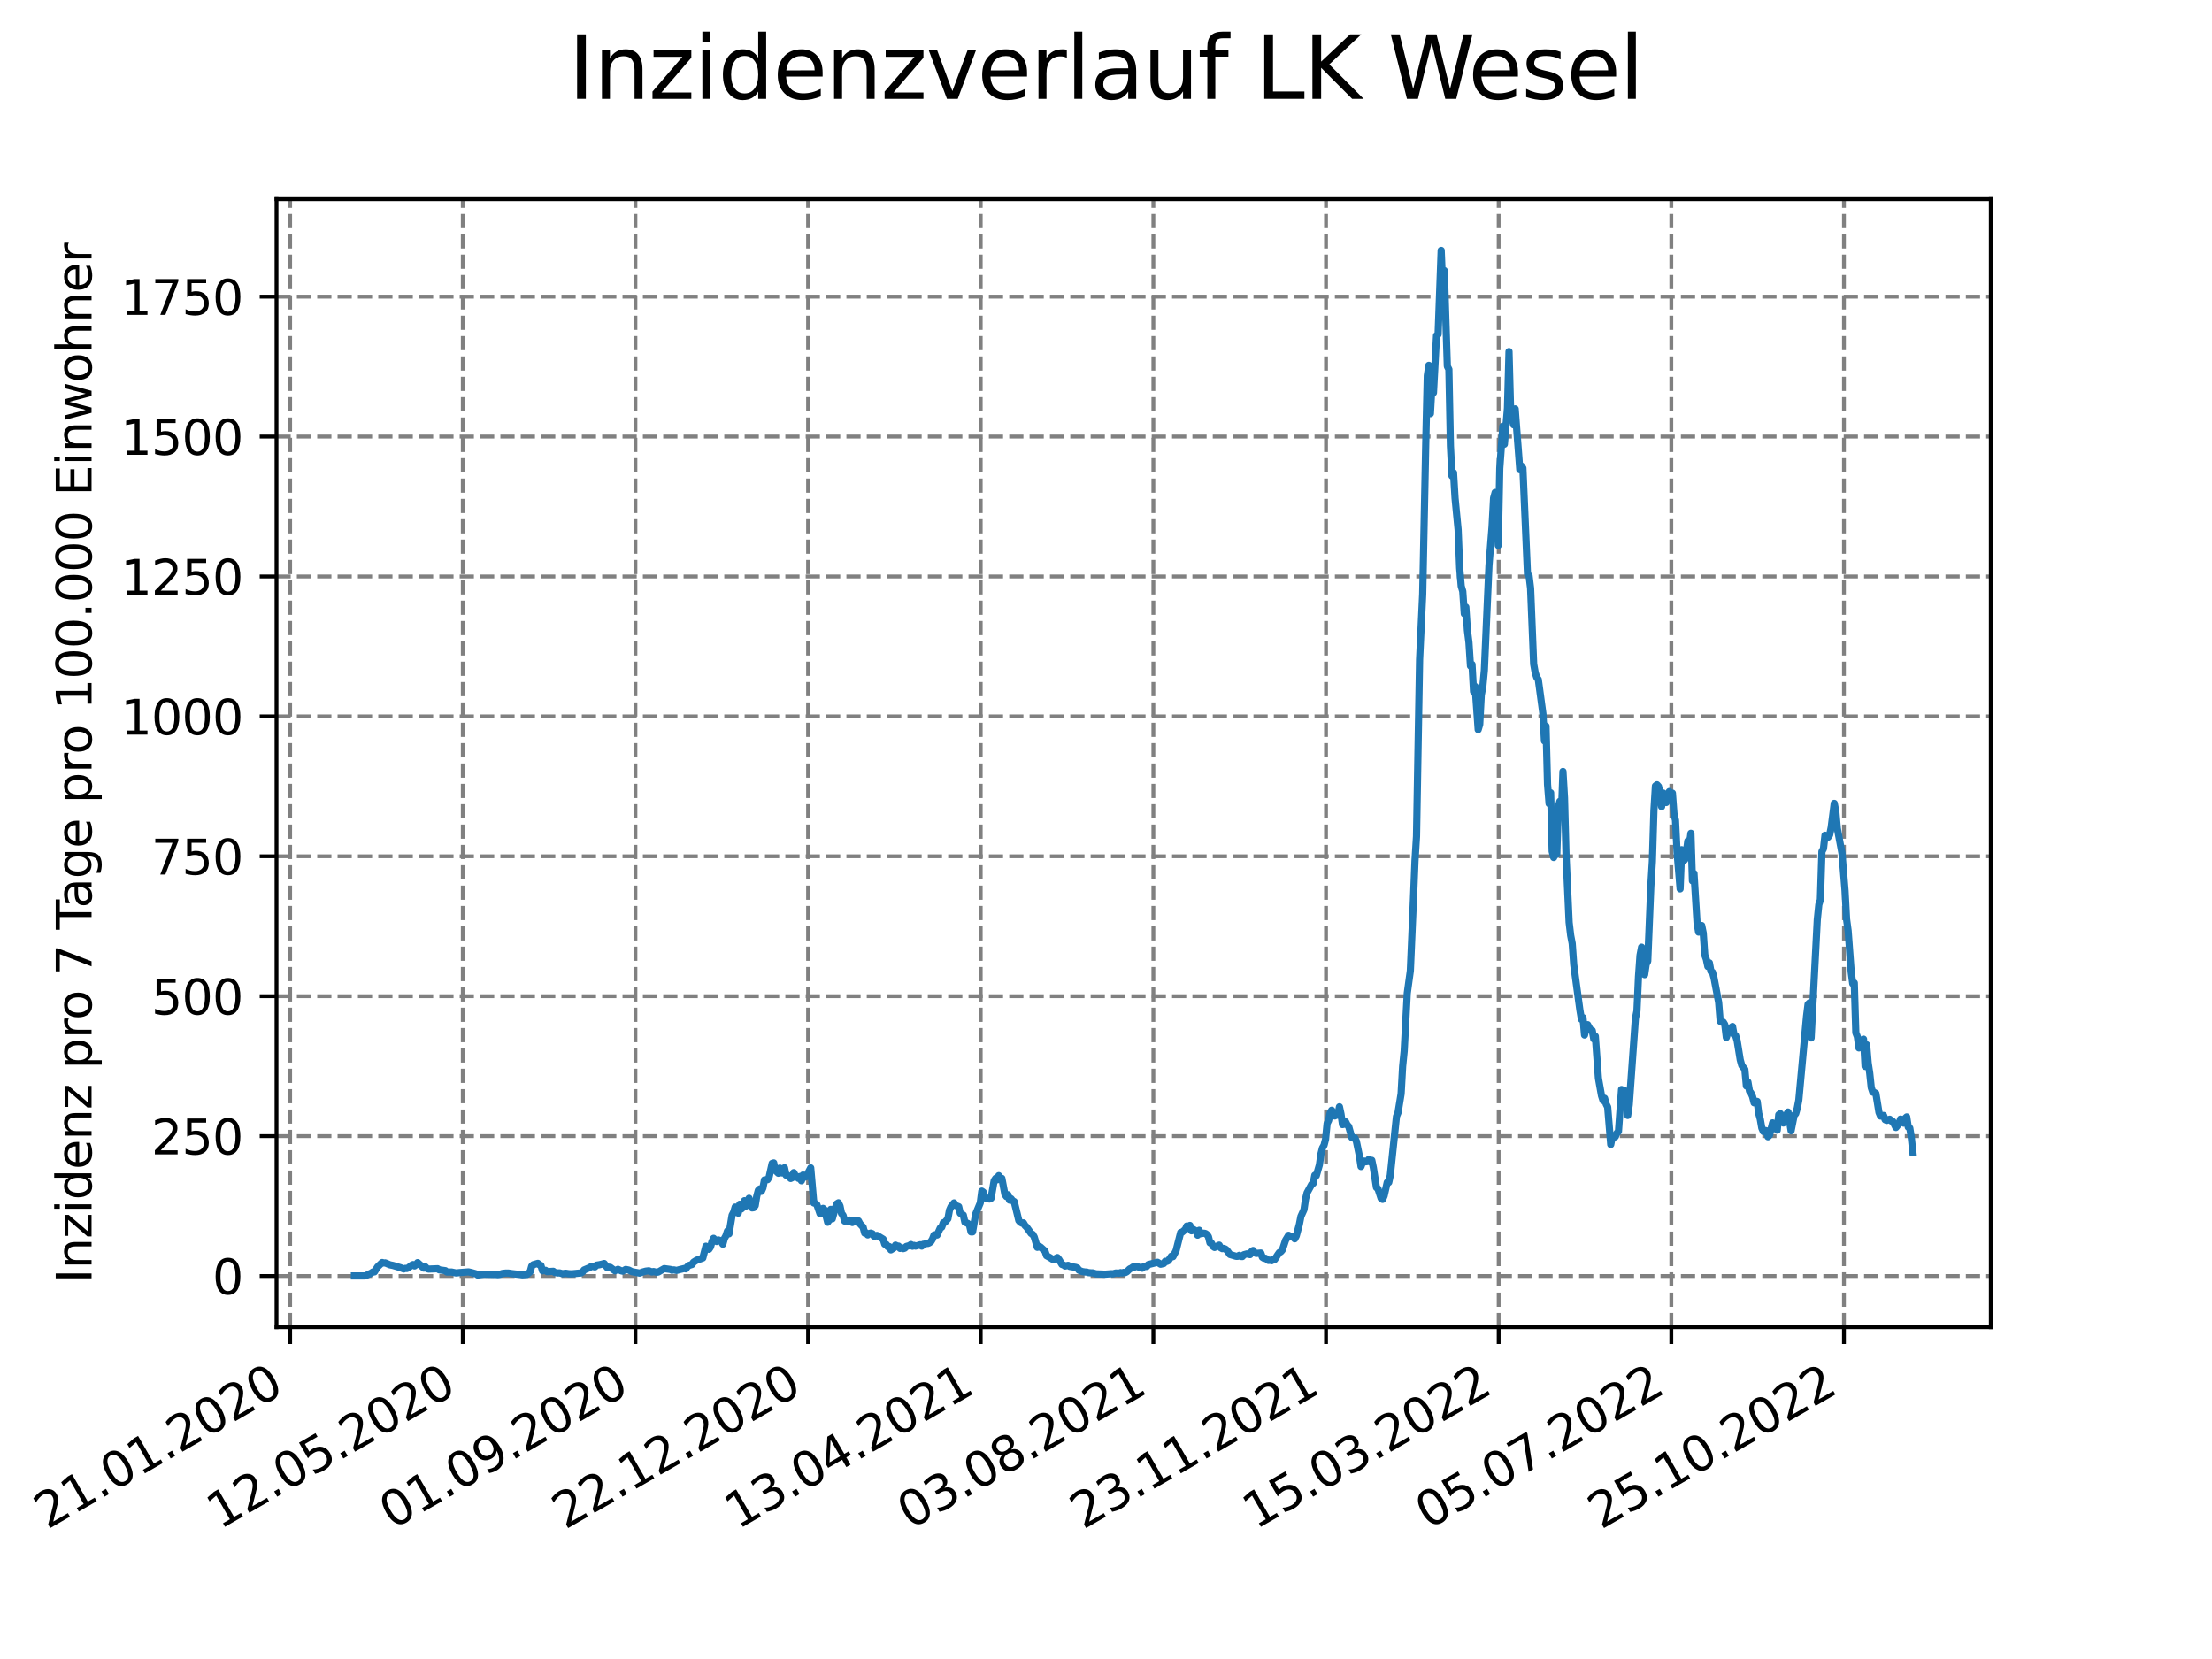 <?xml version="1.0" encoding="utf-8" standalone="no"?>
<!DOCTYPE svg PUBLIC "-//W3C//DTD SVG 1.1//EN"
  "http://www.w3.org/Graphics/SVG/1.1/DTD/svg11.dtd">
<svg xmlns:xlink="http://www.w3.org/1999/xlink" width="460.8pt" height="345.6pt" viewBox="0 0 460.8 345.6" xmlns="http://www.w3.org/2000/svg" version="1.1">
 <defs>
  <style type="text/css">*{stroke-linejoin: round; stroke-linecap: butt}</style>
 </defs>
 <g id="figure_1">
  <g id="patch_1">
   <path d="M 0 345.6 
L 460.8 345.6 
L 460.8 0 
L 0 0 
z
" style="fill: #ffffff"/>
  </g>
  <g id="axes_1">
   <g id="patch_2">
    <path d="M 57.6 276.48 
L 414.72 276.48 
L 414.72 41.472 
L 57.6 41.472 
z
" style="fill: #ffffff"/>
   </g>
   <g id="matplotlib.axis_1">
    <g id="xtick_1">
     <g id="line2d_1">
      <path d="M 60.439 276.48 
L 60.439 41.472 
" clip-path="url(#p7f0c423920)" style="fill: none; stroke-dasharray: 2.96,1.28; stroke-dashoffset: 0; stroke: #808080; stroke-width: 0.8"/>
     </g>
     <g id="line2d_2">
      <defs>
       <path id="m38a85c16e6" d="M 0 0 
L 0 3.5 
" style="stroke: #000000; stroke-width: 0.8"/>
      </defs>
      <g>
       <use xlink:href="#m38a85c16e6" x="60.439" y="276.48" style="stroke: #000000; stroke-width: 0.8"/>
      </g>
     </g>
     <g id="text_1">
      <!-- 21.01.2020 -->
      <g transform="translate(9.814 318.689) rotate(-30) scale(0.1 -0.1)">
       <defs>
        <path id="DejaVuSans-32" d="M 1228 531 
L 3431 531 
L 3431 0 
L 469 0 
L 469 531 
Q 828 903 1448 1529 
Q 2069 2156 2228 2338 
Q 2531 2678 2651 2914 
Q 2772 3150 2772 3378 
Q 2772 3750 2511 3984 
Q 2250 4219 1831 4219 
Q 1534 4219 1204 4116 
Q 875 4013 500 3803 
L 500 4441 
Q 881 4594 1212 4672 
Q 1544 4750 1819 4750 
Q 2544 4750 2975 4387 
Q 3406 4025 3406 3419 
Q 3406 3131 3298 2873 
Q 3191 2616 2906 2266 
Q 2828 2175 2409 1742 
Q 1991 1309 1228 531 
z
" transform="scale(0.016)"/>
        <path id="DejaVuSans-31" d="M 794 531 
L 1825 531 
L 1825 4091 
L 703 3866 
L 703 4441 
L 1819 4666 
L 2450 4666 
L 2450 531 
L 3481 531 
L 3481 0 
L 794 0 
L 794 531 
z
" transform="scale(0.016)"/>
        <path id="DejaVuSans-2e" d="M 684 794 
L 1344 794 
L 1344 0 
L 684 0 
L 684 794 
z
" transform="scale(0.016)"/>
        <path id="DejaVuSans-30" d="M 2034 4250 
Q 1547 4250 1301 3770 
Q 1056 3291 1056 2328 
Q 1056 1369 1301 889 
Q 1547 409 2034 409 
Q 2525 409 2770 889 
Q 3016 1369 3016 2328 
Q 3016 3291 2770 3770 
Q 2525 4250 2034 4250 
z
M 2034 4750 
Q 2819 4750 3233 4129 
Q 3647 3509 3647 2328 
Q 3647 1150 3233 529 
Q 2819 -91 2034 -91 
Q 1250 -91 836 529 
Q 422 1150 422 2328 
Q 422 3509 836 4129 
Q 1250 4750 2034 4750 
z
" transform="scale(0.016)"/>
       </defs>
       <use xlink:href="#DejaVuSans-32"/>
       <use xlink:href="#DejaVuSans-31" x="63.623"/>
       <use xlink:href="#DejaVuSans-2e" x="127.246"/>
       <use xlink:href="#DejaVuSans-30" x="159.033"/>
       <use xlink:href="#DejaVuSans-31" x="222.656"/>
       <use xlink:href="#DejaVuSans-2e" x="286.279"/>
       <use xlink:href="#DejaVuSans-32" x="318.066"/>
       <use xlink:href="#DejaVuSans-30" x="381.689"/>
       <use xlink:href="#DejaVuSans-32" x="445.312"/>
       <use xlink:href="#DejaVuSans-30" x="508.936"/>
      </g>
     </g>
    </g>
    <g id="xtick_2">
     <g id="line2d_3">
      <path d="M 96.405 276.48 
L 96.405 41.472 
" clip-path="url(#p7f0c423920)" style="fill: none; stroke-dasharray: 2.96,1.28; stroke-dashoffset: 0; stroke: #808080; stroke-width: 0.8"/>
     </g>
     <g id="line2d_4">
      <g>
       <use xlink:href="#m38a85c16e6" x="96.405" y="276.48" style="stroke: #000000; stroke-width: 0.8"/>
      </g>
     </g>
     <g id="text_2">
      <!-- 12.05.2020 -->
      <g transform="translate(45.78 318.689) rotate(-30) scale(0.1 -0.1)">
       <defs>
        <path id="DejaVuSans-35" d="M 691 4666 
L 3169 4666 
L 3169 4134 
L 1269 4134 
L 1269 2991 
Q 1406 3038 1543 3061 
Q 1681 3084 1819 3084 
Q 2600 3084 3056 2656 
Q 3513 2228 3513 1497 
Q 3513 744 3044 326 
Q 2575 -91 1722 -91 
Q 1428 -91 1123 -41 
Q 819 9 494 109 
L 494 744 
Q 775 591 1075 516 
Q 1375 441 1709 441 
Q 2250 441 2565 725 
Q 2881 1009 2881 1497 
Q 2881 1984 2565 2268 
Q 2250 2553 1709 2553 
Q 1456 2553 1204 2497 
Q 953 2441 691 2322 
L 691 4666 
z
" transform="scale(0.016)"/>
       </defs>
       <use xlink:href="#DejaVuSans-31"/>
       <use xlink:href="#DejaVuSans-32" x="63.623"/>
       <use xlink:href="#DejaVuSans-2e" x="127.246"/>
       <use xlink:href="#DejaVuSans-30" x="159.033"/>
       <use xlink:href="#DejaVuSans-35" x="222.656"/>
       <use xlink:href="#DejaVuSans-2e" x="286.279"/>
       <use xlink:href="#DejaVuSans-32" x="318.066"/>
       <use xlink:href="#DejaVuSans-30" x="381.689"/>
       <use xlink:href="#DejaVuSans-32" x="445.312"/>
       <use xlink:href="#DejaVuSans-30" x="508.936"/>
      </g>
     </g>
    </g>
    <g id="xtick_3">
     <g id="line2d_5">
      <path d="M 132.371 276.48 
L 132.371 41.472 
" clip-path="url(#p7f0c423920)" style="fill: none; stroke-dasharray: 2.96,1.28; stroke-dashoffset: 0; stroke: #808080; stroke-width: 0.8"/>
     </g>
     <g id="line2d_6">
      <g>
       <use xlink:href="#m38a85c16e6" x="132.371" y="276.48" style="stroke: #000000; stroke-width: 0.8"/>
      </g>
     </g>
     <g id="text_3">
      <!-- 01.09.2020 -->
      <g transform="translate(81.745 318.689) rotate(-30) scale(0.1 -0.1)">
       <defs>
        <path id="DejaVuSans-39" d="M 703 97 
L 703 672 
Q 941 559 1184 500 
Q 1428 441 1663 441 
Q 2288 441 2617 861 
Q 2947 1281 2994 2138 
Q 2813 1869 2534 1725 
Q 2256 1581 1919 1581 
Q 1219 1581 811 2004 
Q 403 2428 403 3163 
Q 403 3881 828 4315 
Q 1253 4750 1959 4750 
Q 2769 4750 3195 4129 
Q 3622 3509 3622 2328 
Q 3622 1225 3098 567 
Q 2575 -91 1691 -91 
Q 1453 -91 1209 -44 
Q 966 3 703 97 
z
M 1959 2075 
Q 2384 2075 2632 2365 
Q 2881 2656 2881 3163 
Q 2881 3666 2632 3958 
Q 2384 4250 1959 4250 
Q 1534 4250 1286 3958 
Q 1038 3666 1038 3163 
Q 1038 2656 1286 2365 
Q 1534 2075 1959 2075 
z
" transform="scale(0.016)"/>
       </defs>
       <use xlink:href="#DejaVuSans-30"/>
       <use xlink:href="#DejaVuSans-31" x="63.623"/>
       <use xlink:href="#DejaVuSans-2e" x="127.246"/>
       <use xlink:href="#DejaVuSans-30" x="159.033"/>
       <use xlink:href="#DejaVuSans-39" x="222.656"/>
       <use xlink:href="#DejaVuSans-2e" x="286.279"/>
       <use xlink:href="#DejaVuSans-32" x="318.066"/>
       <use xlink:href="#DejaVuSans-30" x="381.689"/>
       <use xlink:href="#DejaVuSans-32" x="445.312"/>
       <use xlink:href="#DejaVuSans-30" x="508.936"/>
      </g>
     </g>
    </g>
    <g id="xtick_4">
     <g id="line2d_7">
      <path d="M 168.336 276.48 
L 168.336 41.472 
" clip-path="url(#p7f0c423920)" style="fill: none; stroke-dasharray: 2.96,1.28; stroke-dashoffset: 0; stroke: #808080; stroke-width: 0.8"/>
     </g>
     <g id="line2d_8">
      <g>
       <use xlink:href="#m38a85c16e6" x="168.336" y="276.48" style="stroke: #000000; stroke-width: 0.8"/>
      </g>
     </g>
     <g id="text_4">
      <!-- 22.12.2020 -->
      <g transform="translate(117.711 318.689) rotate(-30) scale(0.1 -0.1)">
       <use xlink:href="#DejaVuSans-32"/>
       <use xlink:href="#DejaVuSans-32" x="63.623"/>
       <use xlink:href="#DejaVuSans-2e" x="127.246"/>
       <use xlink:href="#DejaVuSans-31" x="159.033"/>
       <use xlink:href="#DejaVuSans-32" x="222.656"/>
       <use xlink:href="#DejaVuSans-2e" x="286.279"/>
       <use xlink:href="#DejaVuSans-32" x="318.066"/>
       <use xlink:href="#DejaVuSans-30" x="381.689"/>
       <use xlink:href="#DejaVuSans-32" x="445.312"/>
       <use xlink:href="#DejaVuSans-30" x="508.936"/>
      </g>
     </g>
    </g>
    <g id="xtick_5">
     <g id="line2d_9">
      <path d="M 204.302 276.48 
L 204.302 41.472 
" clip-path="url(#p7f0c423920)" style="fill: none; stroke-dasharray: 2.96,1.28; stroke-dashoffset: 0; stroke: #808080; stroke-width: 0.8"/>
     </g>
     <g id="line2d_10">
      <g>
       <use xlink:href="#m38a85c16e6" x="204.302" y="276.48" style="stroke: #000000; stroke-width: 0.8"/>
      </g>
     </g>
     <g id="text_5">
      <!-- 13.04.2021 -->
      <g transform="translate(153.677 318.689) rotate(-30) scale(0.1 -0.1)">
       <defs>
        <path id="DejaVuSans-33" d="M 2597 2516 
Q 3050 2419 3304 2112 
Q 3559 1806 3559 1356 
Q 3559 666 3084 287 
Q 2609 -91 1734 -91 
Q 1441 -91 1130 -33 
Q 819 25 488 141 
L 488 750 
Q 750 597 1062 519 
Q 1375 441 1716 441 
Q 2309 441 2620 675 
Q 2931 909 2931 1356 
Q 2931 1769 2642 2001 
Q 2353 2234 1838 2234 
L 1294 2234 
L 1294 2753 
L 1863 2753 
Q 2328 2753 2575 2939 
Q 2822 3125 2822 3475 
Q 2822 3834 2567 4026 
Q 2313 4219 1838 4219 
Q 1578 4219 1281 4162 
Q 984 4106 628 3988 
L 628 4550 
Q 988 4650 1302 4700 
Q 1616 4750 1894 4750 
Q 2613 4750 3031 4423 
Q 3450 4097 3450 3541 
Q 3450 3153 3228 2886 
Q 3006 2619 2597 2516 
z
" transform="scale(0.016)"/>
        <path id="DejaVuSans-34" d="M 2419 4116 
L 825 1625 
L 2419 1625 
L 2419 4116 
z
M 2253 4666 
L 3047 4666 
L 3047 1625 
L 3713 1625 
L 3713 1100 
L 3047 1100 
L 3047 0 
L 2419 0 
L 2419 1100 
L 313 1100 
L 313 1709 
L 2253 4666 
z
" transform="scale(0.016)"/>
       </defs>
       <use xlink:href="#DejaVuSans-31"/>
       <use xlink:href="#DejaVuSans-33" x="63.623"/>
       <use xlink:href="#DejaVuSans-2e" x="127.246"/>
       <use xlink:href="#DejaVuSans-30" x="159.033"/>
       <use xlink:href="#DejaVuSans-34" x="222.656"/>
       <use xlink:href="#DejaVuSans-2e" x="286.279"/>
       <use xlink:href="#DejaVuSans-32" x="318.066"/>
       <use xlink:href="#DejaVuSans-30" x="381.689"/>
       <use xlink:href="#DejaVuSans-32" x="445.312"/>
       <use xlink:href="#DejaVuSans-31" x="508.936"/>
      </g>
     </g>
    </g>
    <g id="xtick_6">
     <g id="line2d_11">
      <path d="M 240.268 276.48 
L 240.268 41.472 
" clip-path="url(#p7f0c423920)" style="fill: none; stroke-dasharray: 2.96,1.28; stroke-dashoffset: 0; stroke: #808080; stroke-width: 0.8"/>
     </g>
     <g id="line2d_12">
      <g>
       <use xlink:href="#m38a85c16e6" x="240.268" y="276.48" style="stroke: #000000; stroke-width: 0.8"/>
      </g>
     </g>
     <g id="text_6">
      <!-- 03.08.2021 -->
      <g transform="translate(189.642 318.689) rotate(-30) scale(0.1 -0.1)">
       <defs>
        <path id="DejaVuSans-38" d="M 2034 2216 
Q 1584 2216 1326 1975 
Q 1069 1734 1069 1313 
Q 1069 891 1326 650 
Q 1584 409 2034 409 
Q 2484 409 2743 651 
Q 3003 894 3003 1313 
Q 3003 1734 2745 1975 
Q 2488 2216 2034 2216 
z
M 1403 2484 
Q 997 2584 770 2862 
Q 544 3141 544 3541 
Q 544 4100 942 4425 
Q 1341 4750 2034 4750 
Q 2731 4750 3128 4425 
Q 3525 4100 3525 3541 
Q 3525 3141 3298 2862 
Q 3072 2584 2669 2484 
Q 3125 2378 3379 2068 
Q 3634 1759 3634 1313 
Q 3634 634 3220 271 
Q 2806 -91 2034 -91 
Q 1263 -91 848 271 
Q 434 634 434 1313 
Q 434 1759 690 2068 
Q 947 2378 1403 2484 
z
M 1172 3481 
Q 1172 3119 1398 2916 
Q 1625 2713 2034 2713 
Q 2441 2713 2670 2916 
Q 2900 3119 2900 3481 
Q 2900 3844 2670 4047 
Q 2441 4250 2034 4250 
Q 1625 4250 1398 4047 
Q 1172 3844 1172 3481 
z
" transform="scale(0.016)"/>
       </defs>
       <use xlink:href="#DejaVuSans-30"/>
       <use xlink:href="#DejaVuSans-33" x="63.623"/>
       <use xlink:href="#DejaVuSans-2e" x="127.246"/>
       <use xlink:href="#DejaVuSans-30" x="159.033"/>
       <use xlink:href="#DejaVuSans-38" x="222.656"/>
       <use xlink:href="#DejaVuSans-2e" x="286.279"/>
       <use xlink:href="#DejaVuSans-32" x="318.066"/>
       <use xlink:href="#DejaVuSans-30" x="381.689"/>
       <use xlink:href="#DejaVuSans-32" x="445.312"/>
       <use xlink:href="#DejaVuSans-31" x="508.936"/>
      </g>
     </g>
    </g>
    <g id="xtick_7">
     <g id="line2d_13">
      <path d="M 276.233 276.48 
L 276.233 41.472 
" clip-path="url(#p7f0c423920)" style="fill: none; stroke-dasharray: 2.96,1.28; stroke-dashoffset: 0; stroke: #808080; stroke-width: 0.8"/>
     </g>
     <g id="line2d_14">
      <g>
       <use xlink:href="#m38a85c16e6" x="276.233" y="276.48" style="stroke: #000000; stroke-width: 0.8"/>
      </g>
     </g>
     <g id="text_7">
      <!-- 23.11.2021 -->
      <g transform="translate(225.608 318.689) rotate(-30) scale(0.1 -0.1)">
       <use xlink:href="#DejaVuSans-32"/>
       <use xlink:href="#DejaVuSans-33" x="63.623"/>
       <use xlink:href="#DejaVuSans-2e" x="127.246"/>
       <use xlink:href="#DejaVuSans-31" x="159.033"/>
       <use xlink:href="#DejaVuSans-31" x="222.656"/>
       <use xlink:href="#DejaVuSans-2e" x="286.279"/>
       <use xlink:href="#DejaVuSans-32" x="318.066"/>
       <use xlink:href="#DejaVuSans-30" x="381.689"/>
       <use xlink:href="#DejaVuSans-32" x="445.312"/>
       <use xlink:href="#DejaVuSans-31" x="508.936"/>
      </g>
     </g>
    </g>
    <g id="xtick_8">
     <g id="line2d_15">
      <path d="M 312.199 276.48 
L 312.199 41.472 
" clip-path="url(#p7f0c423920)" style="fill: none; stroke-dasharray: 2.96,1.28; stroke-dashoffset: 0; stroke: #808080; stroke-width: 0.8"/>
     </g>
     <g id="line2d_16">
      <g>
       <use xlink:href="#m38a85c16e6" x="312.199" y="276.48" style="stroke: #000000; stroke-width: 0.8"/>
      </g>
     </g>
     <g id="text_8">
      <!-- 15.03.2022 -->
      <g transform="translate(261.574 318.689) rotate(-30) scale(0.1 -0.1)">
       <use xlink:href="#DejaVuSans-31"/>
       <use xlink:href="#DejaVuSans-35" x="63.623"/>
       <use xlink:href="#DejaVuSans-2e" x="127.246"/>
       <use xlink:href="#DejaVuSans-30" x="159.033"/>
       <use xlink:href="#DejaVuSans-33" x="222.656"/>
       <use xlink:href="#DejaVuSans-2e" x="286.279"/>
       <use xlink:href="#DejaVuSans-32" x="318.066"/>
       <use xlink:href="#DejaVuSans-30" x="381.689"/>
       <use xlink:href="#DejaVuSans-32" x="445.312"/>
       <use xlink:href="#DejaVuSans-32" x="508.936"/>
      </g>
     </g>
    </g>
    <g id="xtick_9">
     <g id="line2d_17">
      <path d="M 348.165 276.48 
L 348.165 41.472 
" clip-path="url(#p7f0c423920)" style="fill: none; stroke-dasharray: 2.96,1.28; stroke-dashoffset: 0; stroke: #808080; stroke-width: 0.8"/>
     </g>
     <g id="line2d_18">
      <g>
       <use xlink:href="#m38a85c16e6" x="348.165" y="276.48" style="stroke: #000000; stroke-width: 0.8"/>
      </g>
     </g>
     <g id="text_9">
      <!-- 05.07.2022 -->
      <g transform="translate(297.54 318.689) rotate(-30) scale(0.1 -0.1)">
       <defs>
        <path id="DejaVuSans-37" d="M 525 4666 
L 3525 4666 
L 3525 4397 
L 1831 0 
L 1172 0 
L 2766 4134 
L 525 4134 
L 525 4666 
z
" transform="scale(0.016)"/>
       </defs>
       <use xlink:href="#DejaVuSans-30"/>
       <use xlink:href="#DejaVuSans-35" x="63.623"/>
       <use xlink:href="#DejaVuSans-2e" x="127.246"/>
       <use xlink:href="#DejaVuSans-30" x="159.033"/>
       <use xlink:href="#DejaVuSans-37" x="222.656"/>
       <use xlink:href="#DejaVuSans-2e" x="286.279"/>
       <use xlink:href="#DejaVuSans-32" x="318.066"/>
       <use xlink:href="#DejaVuSans-30" x="381.689"/>
       <use xlink:href="#DejaVuSans-32" x="445.312"/>
       <use xlink:href="#DejaVuSans-32" x="508.936"/>
      </g>
     </g>
    </g>
    <g id="xtick_10">
     <g id="line2d_19">
      <path d="M 384.13 276.48 
L 384.13 41.472 
" clip-path="url(#p7f0c423920)" style="fill: none; stroke-dasharray: 2.96,1.28; stroke-dashoffset: 0; stroke: #808080; stroke-width: 0.8"/>
     </g>
     <g id="line2d_20">
      <g>
       <use xlink:href="#m38a85c16e6" x="384.13" y="276.48" style="stroke: #000000; stroke-width: 0.8"/>
      </g>
     </g>
     <g id="text_10">
      <!-- 25.10.2022 -->
      <g transform="translate(333.505 318.689) rotate(-30) scale(0.1 -0.1)">
       <use xlink:href="#DejaVuSans-32"/>
       <use xlink:href="#DejaVuSans-35" x="63.623"/>
       <use xlink:href="#DejaVuSans-2e" x="127.246"/>
       <use xlink:href="#DejaVuSans-31" x="159.033"/>
       <use xlink:href="#DejaVuSans-30" x="222.656"/>
       <use xlink:href="#DejaVuSans-2e" x="286.279"/>
       <use xlink:href="#DejaVuSans-32" x="318.066"/>
       <use xlink:href="#DejaVuSans-30" x="381.689"/>
       <use xlink:href="#DejaVuSans-32" x="445.312"/>
       <use xlink:href="#DejaVuSans-32" x="508.936"/>
      </g>
     </g>
    </g>
   </g>
   <g id="matplotlib.axis_2">
    <g id="ytick_1">
     <g id="line2d_21">
      <path d="M 57.6 265.823 
L 414.72 265.823 
" clip-path="url(#p7f0c423920)" style="fill: none; stroke-dasharray: 2.96,1.28; stroke-dashoffset: 0; stroke: #808080; stroke-width: 0.8"/>
     </g>
     <g id="line2d_22">
      <defs>
       <path id="m29ce12678d" d="M 0 0 
L -3.5 0 
" style="stroke: #000000; stroke-width: 0.8"/>
      </defs>
      <g>
       <use xlink:href="#m29ce12678d" x="57.6" y="265.823" style="stroke: #000000; stroke-width: 0.8"/>
      </g>
     </g>
     <g id="text_11">
      <!-- 0 -->
      <g transform="translate(44.237 269.622) scale(0.1 -0.1)">
       <use xlink:href="#DejaVuSans-30"/>
      </g>
     </g>
    </g>
    <g id="ytick_2">
     <g id="line2d_23">
      <path d="M 57.6 236.676 
L 414.72 236.676 
" clip-path="url(#p7f0c423920)" style="fill: none; stroke-dasharray: 2.96,1.28; stroke-dashoffset: 0; stroke: #808080; stroke-width: 0.8"/>
     </g>
     <g id="line2d_24">
      <g>
       <use xlink:href="#m29ce12678d" x="57.6" y="236.676" style="stroke: #000000; stroke-width: 0.8"/>
      </g>
     </g>
     <g id="text_12">
      <!-- 250 -->
      <g transform="translate(31.512 240.476) scale(0.1 -0.1)">
       <use xlink:href="#DejaVuSans-32"/>
       <use xlink:href="#DejaVuSans-35" x="63.623"/>
       <use xlink:href="#DejaVuSans-30" x="127.246"/>
      </g>
     </g>
    </g>
    <g id="ytick_3">
     <g id="line2d_25">
      <path d="M 57.6 207.53 
L 414.72 207.53 
" clip-path="url(#p7f0c423920)" style="fill: none; stroke-dasharray: 2.96,1.28; stroke-dashoffset: 0; stroke: #808080; stroke-width: 0.8"/>
     </g>
     <g id="line2d_26">
      <g>
       <use xlink:href="#m29ce12678d" x="57.6" y="207.53" style="stroke: #000000; stroke-width: 0.8"/>
      </g>
     </g>
     <g id="text_13">
      <!-- 500 -->
      <g transform="translate(31.512 211.329) scale(0.1 -0.1)">
       <use xlink:href="#DejaVuSans-35"/>
       <use xlink:href="#DejaVuSans-30" x="63.623"/>
       <use xlink:href="#DejaVuSans-30" x="127.246"/>
      </g>
     </g>
    </g>
    <g id="ytick_4">
     <g id="line2d_27">
      <path d="M 57.6 178.383 
L 414.72 178.383 
" clip-path="url(#p7f0c423920)" style="fill: none; stroke-dasharray: 2.96,1.28; stroke-dashoffset: 0; stroke: #808080; stroke-width: 0.8"/>
     </g>
     <g id="line2d_28">
      <g>
       <use xlink:href="#m29ce12678d" x="57.6" y="178.383" style="stroke: #000000; stroke-width: 0.8"/>
      </g>
     </g>
     <g id="text_14">
      <!-- 750 -->
      <g transform="translate(31.512 182.182) scale(0.1 -0.1)">
       <use xlink:href="#DejaVuSans-37"/>
       <use xlink:href="#DejaVuSans-35" x="63.623"/>
       <use xlink:href="#DejaVuSans-30" x="127.246"/>
      </g>
     </g>
    </g>
    <g id="ytick_5">
     <g id="line2d_29">
      <path d="M 57.6 149.236 
L 414.72 149.236 
" clip-path="url(#p7f0c423920)" style="fill: none; stroke-dasharray: 2.96,1.28; stroke-dashoffset: 0; stroke: #808080; stroke-width: 0.8"/>
     </g>
     <g id="line2d_30">
      <g>
       <use xlink:href="#m29ce12678d" x="57.6" y="149.236" style="stroke: #000000; stroke-width: 0.8"/>
      </g>
     </g>
     <g id="text_15">
      <!-- 1000 -->
      <g transform="translate(25.15 153.036) scale(0.1 -0.1)">
       <use xlink:href="#DejaVuSans-31"/>
       <use xlink:href="#DejaVuSans-30" x="63.623"/>
       <use xlink:href="#DejaVuSans-30" x="127.246"/>
       <use xlink:href="#DejaVuSans-30" x="190.869"/>
      </g>
     </g>
    </g>
    <g id="ytick_6">
     <g id="line2d_31">
      <path d="M 57.6 120.09 
L 414.72 120.09 
" clip-path="url(#p7f0c423920)" style="fill: none; stroke-dasharray: 2.96,1.28; stroke-dashoffset: 0; stroke: #808080; stroke-width: 0.8"/>
     </g>
     <g id="line2d_32">
      <g>
       <use xlink:href="#m29ce12678d" x="57.6" y="120.09" style="stroke: #000000; stroke-width: 0.8"/>
      </g>
     </g>
     <g id="text_16">
      <!-- 1250 -->
      <g transform="translate(25.15 123.889) scale(0.1 -0.1)">
       <use xlink:href="#DejaVuSans-31"/>
       <use xlink:href="#DejaVuSans-32" x="63.623"/>
       <use xlink:href="#DejaVuSans-35" x="127.246"/>
       <use xlink:href="#DejaVuSans-30" x="190.869"/>
      </g>
     </g>
    </g>
    <g id="ytick_7">
     <g id="line2d_33">
      <path d="M 57.6 90.943 
L 414.72 90.943 
" clip-path="url(#p7f0c423920)" style="fill: none; stroke-dasharray: 2.96,1.28; stroke-dashoffset: 0; stroke: #808080; stroke-width: 0.8"/>
     </g>
     <g id="line2d_34">
      <g>
       <use xlink:href="#m29ce12678d" x="57.6" y="90.943" style="stroke: #000000; stroke-width: 0.8"/>
      </g>
     </g>
     <g id="text_17">
      <!-- 1500 -->
      <g transform="translate(25.15 94.742) scale(0.1 -0.1)">
       <use xlink:href="#DejaVuSans-31"/>
       <use xlink:href="#DejaVuSans-35" x="63.623"/>
       <use xlink:href="#DejaVuSans-30" x="127.246"/>
       <use xlink:href="#DejaVuSans-30" x="190.869"/>
      </g>
     </g>
    </g>
    <g id="ytick_8">
     <g id="line2d_35">
      <path d="M 57.6 61.796 
L 414.72 61.796 
" clip-path="url(#p7f0c423920)" style="fill: none; stroke-dasharray: 2.96,1.28; stroke-dashoffset: 0; stroke: #808080; stroke-width: 0.8"/>
     </g>
     <g id="line2d_36">
      <g>
       <use xlink:href="#m29ce12678d" x="57.6" y="61.796" style="stroke: #000000; stroke-width: 0.8"/>
      </g>
     </g>
     <g id="text_18">
      <!-- 1750 -->
      <g transform="translate(25.15 65.596) scale(0.1 -0.1)">
       <use xlink:href="#DejaVuSans-31"/>
       <use xlink:href="#DejaVuSans-37" x="63.623"/>
       <use xlink:href="#DejaVuSans-35" x="127.246"/>
       <use xlink:href="#DejaVuSans-30" x="190.869"/>
      </g>
     </g>
    </g>
    <g id="text_19">
     <!-- Inzidenz pro 7 Tage pro 100.000 Einwohner -->
     <g transform="translate(19.07 267.301) rotate(-90) scale(0.1 -0.1)">
      <defs>
       <path id="DejaVuSans-49" d="M 628 4666 
L 1259 4666 
L 1259 0 
L 628 0 
L 628 4666 
z
" transform="scale(0.016)"/>
       <path id="DejaVuSans-6e" d="M 3513 2113 
L 3513 0 
L 2938 0 
L 2938 2094 
Q 2938 2591 2744 2837 
Q 2550 3084 2163 3084 
Q 1697 3084 1428 2787 
Q 1159 2491 1159 1978 
L 1159 0 
L 581 0 
L 581 3500 
L 1159 3500 
L 1159 2956 
Q 1366 3272 1645 3428 
Q 1925 3584 2291 3584 
Q 2894 3584 3203 3211 
Q 3513 2838 3513 2113 
z
" transform="scale(0.016)"/>
       <path id="DejaVuSans-7a" d="M 353 3500 
L 3084 3500 
L 3084 2975 
L 922 459 
L 3084 459 
L 3084 0 
L 275 0 
L 275 525 
L 2438 3041 
L 353 3041 
L 353 3500 
z
" transform="scale(0.016)"/>
       <path id="DejaVuSans-69" d="M 603 3500 
L 1178 3500 
L 1178 0 
L 603 0 
L 603 3500 
z
M 603 4863 
L 1178 4863 
L 1178 4134 
L 603 4134 
L 603 4863 
z
" transform="scale(0.016)"/>
       <path id="DejaVuSans-64" d="M 2906 2969 
L 2906 4863 
L 3481 4863 
L 3481 0 
L 2906 0 
L 2906 525 
Q 2725 213 2448 61 
Q 2172 -91 1784 -91 
Q 1150 -91 751 415 
Q 353 922 353 1747 
Q 353 2572 751 3078 
Q 1150 3584 1784 3584 
Q 2172 3584 2448 3432 
Q 2725 3281 2906 2969 
z
M 947 1747 
Q 947 1113 1208 752 
Q 1469 391 1925 391 
Q 2381 391 2643 752 
Q 2906 1113 2906 1747 
Q 2906 2381 2643 2742 
Q 2381 3103 1925 3103 
Q 1469 3103 1208 2742 
Q 947 2381 947 1747 
z
" transform="scale(0.016)"/>
       <path id="DejaVuSans-65" d="M 3597 1894 
L 3597 1613 
L 953 1613 
Q 991 1019 1311 708 
Q 1631 397 2203 397 
Q 2534 397 2845 478 
Q 3156 559 3463 722 
L 3463 178 
Q 3153 47 2828 -22 
Q 2503 -91 2169 -91 
Q 1331 -91 842 396 
Q 353 884 353 1716 
Q 353 2575 817 3079 
Q 1281 3584 2069 3584 
Q 2775 3584 3186 3129 
Q 3597 2675 3597 1894 
z
M 3022 2063 
Q 3016 2534 2758 2815 
Q 2500 3097 2075 3097 
Q 1594 3097 1305 2825 
Q 1016 2553 972 2059 
L 3022 2063 
z
" transform="scale(0.016)"/>
       <path id="DejaVuSans-20" transform="scale(0.016)"/>
       <path id="DejaVuSans-70" d="M 1159 525 
L 1159 -1331 
L 581 -1331 
L 581 3500 
L 1159 3500 
L 1159 2969 
Q 1341 3281 1617 3432 
Q 1894 3584 2278 3584 
Q 2916 3584 3314 3078 
Q 3713 2572 3713 1747 
Q 3713 922 3314 415 
Q 2916 -91 2278 -91 
Q 1894 -91 1617 61 
Q 1341 213 1159 525 
z
M 3116 1747 
Q 3116 2381 2855 2742 
Q 2594 3103 2138 3103 
Q 1681 3103 1420 2742 
Q 1159 2381 1159 1747 
Q 1159 1113 1420 752 
Q 1681 391 2138 391 
Q 2594 391 2855 752 
Q 3116 1113 3116 1747 
z
" transform="scale(0.016)"/>
       <path id="DejaVuSans-72" d="M 2631 2963 
Q 2534 3019 2420 3045 
Q 2306 3072 2169 3072 
Q 1681 3072 1420 2755 
Q 1159 2438 1159 1844 
L 1159 0 
L 581 0 
L 581 3500 
L 1159 3500 
L 1159 2956 
Q 1341 3275 1631 3429 
Q 1922 3584 2338 3584 
Q 2397 3584 2469 3576 
Q 2541 3569 2628 3553 
L 2631 2963 
z
" transform="scale(0.016)"/>
       <path id="DejaVuSans-6f" d="M 1959 3097 
Q 1497 3097 1228 2736 
Q 959 2375 959 1747 
Q 959 1119 1226 758 
Q 1494 397 1959 397 
Q 2419 397 2687 759 
Q 2956 1122 2956 1747 
Q 2956 2369 2687 2733 
Q 2419 3097 1959 3097 
z
M 1959 3584 
Q 2709 3584 3137 3096 
Q 3566 2609 3566 1747 
Q 3566 888 3137 398 
Q 2709 -91 1959 -91 
Q 1206 -91 779 398 
Q 353 888 353 1747 
Q 353 2609 779 3096 
Q 1206 3584 1959 3584 
z
" transform="scale(0.016)"/>
       <path id="DejaVuSans-54" d="M -19 4666 
L 3928 4666 
L 3928 4134 
L 2272 4134 
L 2272 0 
L 1638 0 
L 1638 4134 
L -19 4134 
L -19 4666 
z
" transform="scale(0.016)"/>
       <path id="DejaVuSans-61" d="M 2194 1759 
Q 1497 1759 1228 1600 
Q 959 1441 959 1056 
Q 959 750 1161 570 
Q 1363 391 1709 391 
Q 2188 391 2477 730 
Q 2766 1069 2766 1631 
L 2766 1759 
L 2194 1759 
z
M 3341 1997 
L 3341 0 
L 2766 0 
L 2766 531 
Q 2569 213 2275 61 
Q 1981 -91 1556 -91 
Q 1019 -91 701 211 
Q 384 513 384 1019 
Q 384 1609 779 1909 
Q 1175 2209 1959 2209 
L 2766 2209 
L 2766 2266 
Q 2766 2663 2505 2880 
Q 2244 3097 1772 3097 
Q 1472 3097 1187 3025 
Q 903 2953 641 2809 
L 641 3341 
Q 956 3463 1253 3523 
Q 1550 3584 1831 3584 
Q 2591 3584 2966 3190 
Q 3341 2797 3341 1997 
z
" transform="scale(0.016)"/>
       <path id="DejaVuSans-67" d="M 2906 1791 
Q 2906 2416 2648 2759 
Q 2391 3103 1925 3103 
Q 1463 3103 1205 2759 
Q 947 2416 947 1791 
Q 947 1169 1205 825 
Q 1463 481 1925 481 
Q 2391 481 2648 825 
Q 2906 1169 2906 1791 
z
M 3481 434 
Q 3481 -459 3084 -895 
Q 2688 -1331 1869 -1331 
Q 1566 -1331 1297 -1286 
Q 1028 -1241 775 -1147 
L 775 -588 
Q 1028 -725 1275 -790 
Q 1522 -856 1778 -856 
Q 2344 -856 2625 -561 
Q 2906 -266 2906 331 
L 2906 616 
Q 2728 306 2450 153 
Q 2172 0 1784 0 
Q 1141 0 747 490 
Q 353 981 353 1791 
Q 353 2603 747 3093 
Q 1141 3584 1784 3584 
Q 2172 3584 2450 3431 
Q 2728 3278 2906 2969 
L 2906 3500 
L 3481 3500 
L 3481 434 
z
" transform="scale(0.016)"/>
       <path id="DejaVuSans-45" d="M 628 4666 
L 3578 4666 
L 3578 4134 
L 1259 4134 
L 1259 2753 
L 3481 2753 
L 3481 2222 
L 1259 2222 
L 1259 531 
L 3634 531 
L 3634 0 
L 628 0 
L 628 4666 
z
" transform="scale(0.016)"/>
       <path id="DejaVuSans-77" d="M 269 3500 
L 844 3500 
L 1563 769 
L 2278 3500 
L 2956 3500 
L 3675 769 
L 4391 3500 
L 4966 3500 
L 4050 0 
L 3372 0 
L 2619 2869 
L 1863 0 
L 1184 0 
L 269 3500 
z
" transform="scale(0.016)"/>
       <path id="DejaVuSans-68" d="M 3513 2113 
L 3513 0 
L 2938 0 
L 2938 2094 
Q 2938 2591 2744 2837 
Q 2550 3084 2163 3084 
Q 1697 3084 1428 2787 
Q 1159 2491 1159 1978 
L 1159 0 
L 581 0 
L 581 4863 
L 1159 4863 
L 1159 2956 
Q 1366 3272 1645 3428 
Q 1925 3584 2291 3584 
Q 2894 3584 3203 3211 
Q 3513 2838 3513 2113 
z
" transform="scale(0.016)"/>
      </defs>
      <use xlink:href="#DejaVuSans-49"/>
      <use xlink:href="#DejaVuSans-6e" x="29.492"/>
      <use xlink:href="#DejaVuSans-7a" x="92.871"/>
      <use xlink:href="#DejaVuSans-69" x="145.361"/>
      <use xlink:href="#DejaVuSans-64" x="173.145"/>
      <use xlink:href="#DejaVuSans-65" x="236.621"/>
      <use xlink:href="#DejaVuSans-6e" x="298.145"/>
      <use xlink:href="#DejaVuSans-7a" x="361.523"/>
      <use xlink:href="#DejaVuSans-20" x="414.014"/>
      <use xlink:href="#DejaVuSans-70" x="445.801"/>
      <use xlink:href="#DejaVuSans-72" x="509.277"/>
      <use xlink:href="#DejaVuSans-6f" x="548.141"/>
      <use xlink:href="#DejaVuSans-20" x="609.322"/>
      <use xlink:href="#DejaVuSans-37" x="641.109"/>
      <use xlink:href="#DejaVuSans-20" x="704.732"/>
      <use xlink:href="#DejaVuSans-54" x="736.52"/>
      <use xlink:href="#DejaVuSans-61" x="781.104"/>
      <use xlink:href="#DejaVuSans-67" x="842.383"/>
      <use xlink:href="#DejaVuSans-65" x="905.859"/>
      <use xlink:href="#DejaVuSans-20" x="967.383"/>
      <use xlink:href="#DejaVuSans-70" x="999.17"/>
      <use xlink:href="#DejaVuSans-72" x="1062.646"/>
      <use xlink:href="#DejaVuSans-6f" x="1101.51"/>
      <use xlink:href="#DejaVuSans-20" x="1162.691"/>
      <use xlink:href="#DejaVuSans-31" x="1194.479"/>
      <use xlink:href="#DejaVuSans-30" x="1258.102"/>
      <use xlink:href="#DejaVuSans-30" x="1321.725"/>
      <use xlink:href="#DejaVuSans-2e" x="1385.348"/>
      <use xlink:href="#DejaVuSans-30" x="1417.135"/>
      <use xlink:href="#DejaVuSans-30" x="1480.758"/>
      <use xlink:href="#DejaVuSans-30" x="1544.381"/>
      <use xlink:href="#DejaVuSans-20" x="1608.004"/>
      <use xlink:href="#DejaVuSans-45" x="1639.791"/>
      <use xlink:href="#DejaVuSans-69" x="1702.975"/>
      <use xlink:href="#DejaVuSans-6e" x="1730.758"/>
      <use xlink:href="#DejaVuSans-77" x="1794.137"/>
      <use xlink:href="#DejaVuSans-6f" x="1875.924"/>
      <use xlink:href="#DejaVuSans-68" x="1937.105"/>
      <use xlink:href="#DejaVuSans-6e" x="2000.484"/>
      <use xlink:href="#DejaVuSans-65" x="2063.863"/>
      <use xlink:href="#DejaVuSans-72" x="2125.387"/>
     </g>
    </g>
   </g>
   <g id="line2d_37">
    <path d="M 73.833 265.798 
L 76.081 265.798 
L 77.365 265.19 
L 77.686 264.961 
L 78.007 264.961 
L 78.65 263.922 
L 79.613 263.01 
L 79.934 263.111 
L 80.255 263.086 
L 81.219 263.491 
L 81.861 263.618 
L 83.466 264.1 
L 84.109 264.353 
L 84.43 264.226 
L 84.751 264.252 
L 85.072 264.1 
L 85.714 263.593 
L 86.035 263.441 
L 86.356 263.719 
L 86.678 263.466 
L 86.999 263.035 
L 88.283 264.176 
L 88.604 263.897 
L 88.925 264.252 
L 89.247 264.378 
L 91.173 264.302 
L 91.494 264.531 
L 92.779 264.708 
L 93.1 264.987 
L 94.063 264.987 
L 95.027 265.19 
L 95.669 265.113 
L 97.596 264.961 
L 98.238 265.113 
L 98.88 265.291 
L 99.201 265.392 
L 99.523 265.62 
L 100.165 265.519 
L 100.807 265.443 
L 103.055 265.494 
L 103.697 265.544 
L 104.018 265.519 
L 104.66 265.291 
L 105.303 265.215 
L 105.945 265.215 
L 106.587 265.316 
L 108.835 265.57 
L 109.798 265.494 
L 110.441 264.936 
L 110.762 263.77 
L 111.083 263.466 
L 112.046 263.187 
L 112.367 263.491 
L 112.689 263.618 
L 113.01 264.733 
L 113.652 264.632 
L 113.973 264.911 
L 115.257 264.835 
L 115.579 265.088 
L 116.221 265.19 
L 116.542 265.164 
L 117.184 265.342 
L 117.826 265.24 
L 118.469 265.342 
L 119.111 265.367 
L 120.717 265.215 
L 121.038 265.19 
L 121.359 264.987 
L 121.68 264.556 
L 122.643 264.15 
L 123.286 263.795 
L 123.928 263.922 
L 124.249 263.567 
L 124.891 263.466 
L 125.533 263.314 
L 125.855 263.212 
L 126.497 264.074 
L 126.818 263.973 
L 127.139 264.024 
L 128.102 264.733 
L 128.745 264.429 
L 129.387 264.733 
L 129.708 264.809 
L 130.35 264.454 
L 130.992 264.581 
L 131.635 264.911 
L 133.24 265.215 
L 133.883 264.987 
L 134.525 264.809 
L 135.167 264.733 
L 135.809 264.987 
L 136.13 264.885 
L 136.773 265.037 
L 137.094 265.012 
L 138.378 264.277 
L 139.663 264.454 
L 139.984 264.607 
L 140.305 264.531 
L 140.947 264.657 
L 141.59 264.48 
L 142.553 264.252 
L 142.874 264.328 
L 143.195 263.872 
L 143.516 263.618 
L 144.158 263.415 
L 144.48 262.934 
L 145.122 262.528 
L 146.406 262.072 
L 147.049 259.613 
L 147.37 259.765 
L 147.691 260.247 
L 148.012 259.765 
L 148.333 258.625 
L 148.654 257.966 
L 148.975 258.447 
L 149.296 258.625 
L 149.618 258.295 
L 149.939 258.397 
L 150.26 258.65 
L 150.581 259.182 
L 150.902 258.017 
L 151.223 257.434 
L 151.544 256.445 
L 151.865 257.028 
L 152.508 253.15 
L 152.829 252.542 
L 153.15 251.452 
L 153.471 251.883 
L 153.792 252.719 
L 154.113 250.869 
L 154.434 251.857 
L 154.756 251.553 
L 155.077 250.134 
L 155.398 251.249 
L 156.04 249.627 
L 156.361 250.894 
L 156.682 251.629 
L 157.003 251.579 
L 157.325 251.148 
L 157.646 249.171 
L 157.967 247.979 
L 158.288 247.675 
L 158.609 248.182 
L 158.93 247.472 
L 159.251 245.8 
L 159.893 245.749 
L 160.215 245.217 
L 160.857 242.353 
L 161.178 242.251 
L 161.499 243.772 
L 162.141 244.406 
L 162.462 243.341 
L 162.784 244.33 
L 163.105 244.33 
L 163.426 243.265 
L 163.747 244.811 
L 164.068 244.836 
L 164.71 245.495 
L 165.031 245.343 
L 165.353 244.279 
L 165.674 244.887 
L 165.995 245.09 
L 166.316 245.47 
L 166.637 245.09 
L 166.958 245.977 
L 167.279 244.786 
L 167.6 245.242 
L 167.922 245.141 
L 168.885 243.29 
L 169.527 250.59 
L 169.848 250.691 
L 170.169 250.945 
L 170.812 252.821 
L 171.133 252.77 
L 171.454 251.731 
L 171.775 252.035 
L 172.417 254.62 
L 172.738 254.164 
L 173.059 251.933 
L 173.381 253.91 
L 174.023 251.579 
L 174.344 250.767 
L 174.665 250.565 
L 174.986 251.249 
L 175.307 252.795 
L 175.628 253.175 
L 175.95 254.367 
L 176.271 254.316 
L 176.592 254.392 
L 176.913 254.164 
L 177.234 254.24 
L 177.555 254.671 
L 177.876 254.291 
L 178.197 254.215 
L 178.519 254.443 
L 178.84 254.341 
L 179.161 254.95 
L 179.803 255.634 
L 180.124 256.876 
L 180.445 256.825 
L 180.766 257.256 
L 181.088 256.977 
L 181.409 256.876 
L 181.73 257.003 
L 182.051 257.51 
L 182.372 257.51 
L 182.693 257.358 
L 183.978 258.143 
L 184.299 259.182 
L 184.62 259.233 
L 184.941 259.715 
L 185.262 259.689 
L 185.583 260.374 
L 186.225 259.968 
L 186.547 259.385 
L 186.868 259.563 
L 187.189 259.588 
L 187.51 260.07 
L 187.831 259.943 
L 188.152 260.12 
L 188.473 260.019 
L 188.794 259.664 
L 189.437 259.487 
L 189.758 259.258 
L 190.079 259.613 
L 190.4 259.436 
L 190.721 259.588 
L 191.363 259.411 
L 191.685 259.309 
L 192.006 259.588 
L 192.327 259.208 
L 192.648 259.182 
L 192.969 259.005 
L 193.29 259.03 
L 193.611 258.904 
L 193.932 258.65 
L 194.254 258.118 
L 194.575 257.281 
L 194.896 257.205 
L 195.217 257.281 
L 195.859 255.837 
L 196.18 255.634 
L 196.501 254.722 
L 196.823 254.645 
L 197.465 253.885 
L 197.786 252.111 
L 198.107 251.376 
L 198.749 250.59 
L 199.07 251.122 
L 199.713 251.376 
L 200.034 252.744 
L 200.676 253.125 
L 200.997 254.595 
L 201.639 254.874 
L 201.96 255.203 
L 202.282 256.622 
L 202.603 256.622 
L 203.245 252.922 
L 204.208 250.59 
L 204.529 248.131 
L 204.851 248.36 
L 205.172 249.449 
L 205.493 249.678 
L 206.135 249.779 
L 206.456 249.627 
L 207.098 245.952 
L 207.42 245.47 
L 207.741 245.774 
L 208.062 244.912 
L 208.383 245.47 
L 208.704 245.47 
L 209.346 248.841 
L 209.667 249.272 
L 209.989 248.892 
L 210.31 250.007 
L 210.631 249.728 
L 210.952 250.159 
L 211.273 250.311 
L 211.915 252.922 
L 212.236 254.265 
L 212.558 254.62 
L 212.879 254.798 
L 213.2 254.747 
L 213.521 255.304 
L 213.842 255.609 
L 214.805 256.952 
L 215.126 257.129 
L 215.448 257.687 
L 216.09 259.841 
L 216.411 259.639 
L 216.732 259.765 
L 217.695 260.627 
L 218.017 261.59 
L 218.659 261.945 
L 219.301 262.351 
L 219.622 262.325 
L 220.264 261.971 
L 220.586 262.351 
L 221.228 263.415 
L 221.549 263.517 
L 221.87 263.745 
L 222.512 263.593 
L 222.833 263.821 
L 224.118 264.024 
L 224.439 264.15 
L 224.76 264.607 
L 225.402 264.885 
L 226.045 264.987 
L 226.366 264.987 
L 226.687 265.113 
L 227.329 265.164 
L 227.65 265.164 
L 228.293 265.367 
L 230.219 265.443 
L 231.504 265.342 
L 231.825 265.367 
L 232.467 265.19 
L 233.109 265.24 
L 233.43 265.113 
L 233.752 265.19 
L 234.073 265.063 
L 234.394 265.113 
L 234.715 264.961 
L 235.357 264.328 
L 235.678 264.201 
L 235.999 263.948 
L 236.321 263.973 
L 236.642 263.77 
L 237.926 264.201 
L 238.247 263.872 
L 238.89 263.821 
L 239.211 263.441 
L 241.137 262.959 
L 241.78 263.365 
L 242.422 263.212 
L 242.743 262.756 
L 243.064 262.782 
L 243.385 262.63 
L 244.027 261.692 
L 244.349 261.793 
L 244.991 260.551 
L 245.954 256.749 
L 246.275 256.673 
L 246.918 256.116 
L 247.239 255.406 
L 247.56 255.533 
L 247.881 255.279 
L 248.202 256.394 
L 248.523 256.065 
L 249.165 256.445 
L 249.487 257.307 
L 249.808 256.293 
L 250.129 257.003 
L 250.771 256.901 
L 251.092 256.952 
L 251.413 257.155 
L 251.734 257.611 
L 252.056 258.904 
L 252.377 258.98 
L 252.698 259.639 
L 253.019 259.867 
L 253.982 259.385 
L 254.303 259.943 
L 254.625 260.12 
L 254.946 260.07 
L 255.267 260.196 
L 255.588 260.45 
L 256.23 261.337 
L 257.515 261.717 
L 257.836 261.717 
L 258.157 261.514 
L 258.478 261.742 
L 258.799 261.768 
L 259.12 261.388 
L 259.762 261.21 
L 260.405 261.362 
L 260.726 260.729 
L 261.047 260.5 
L 261.368 260.982 
L 261.689 261.109 
L 262.653 261.033 
L 262.974 261.92 
L 263.295 262.123 
L 263.616 262.123 
L 264.258 262.579 
L 264.579 262.528 
L 264.9 262.63 
L 265.222 262.3 
L 265.543 262.376 
L 266.185 261.388 
L 266.506 260.931 
L 266.827 260.754 
L 267.148 260.374 
L 267.791 258.397 
L 268.433 257.332 
L 268.754 257.636 
L 269.075 257.56 
L 269.396 257.712 
L 269.717 258.067 
L 270.038 257.459 
L 270.681 255.051 
L 271.002 253.403 
L 271.644 251.984 
L 271.965 249.779 
L 272.286 248.486 
L 273.25 246.712 
L 273.571 246.509 
L 273.892 244.836 
L 274.213 244.912 
L 274.855 242.657 
L 275.176 240.401 
L 275.497 239.134 
L 275.819 238.576 
L 276.14 237.309 
L 276.461 234.039 
L 276.782 233.405 
L 277.103 231.834 
L 277.424 231.276 
L 278.066 232.467 
L 278.388 231.783 
L 278.709 232.315 
L 279.03 230.567 
L 279.351 232.062 
L 279.672 234.267 
L 279.993 234.191 
L 280.314 233.684 
L 280.635 234.318 
L 280.957 234.673 
L 281.599 236.954 
L 282.241 237.055 
L 282.562 237.765 
L 283.204 240.882 
L 283.526 243.012 
L 283.847 242.074 
L 284.168 241.871 
L 284.489 242.023 
L 284.81 241.972 
L 285.131 241.541 
L 285.452 242.048 
L 285.773 241.719 
L 286.095 243.265 
L 286.737 247.371 
L 287.058 247.65 
L 287.7 249.627 
L 288.021 249.855 
L 288.342 249.12 
L 288.985 246.307 
L 289.306 246.307 
L 289.627 244.811 
L 290.911 232.569 
L 291.232 231.783 
L 291.875 227.854 
L 292.196 222.126 
L 292.517 218.933 
L 293.159 206.893 
L 293.801 202.229 
L 294.444 187.427 
L 294.765 179.367 
L 295.086 174.222 
L 295.728 137.394 
L 296.37 123.808 
L 297.013 92.277 
L 297.334 78.261 
L 297.655 76.106 
L 297.976 86.169 
L 298.297 80.491 
L 298.618 81.809 
L 299.261 69.897 
L 299.582 69.668 
L 300.224 52.154 
L 300.545 59.885 
L 300.866 56.362 
L 301.508 76.309 
L 301.829 76.943 
L 302.151 92.886 
L 302.472 99.146 
L 302.793 98.462 
L 303.114 103.759 
L 303.756 110.375 
L 304.077 118.333 
L 304.398 122.11 
L 304.72 123.174 
L 305.041 127.863 
L 305.362 126.469 
L 305.683 131.285 
L 306.004 133.845 
L 306.325 138.737 
L 306.646 138.408 
L 306.967 144.06 
L 307.289 142.995 
L 307.931 151.993 
L 308.252 150.903 
L 308.573 144.82 
L 308.894 143.046 
L 309.215 139.675 
L 310.179 117.852 
L 310.821 109.741 
L 311.142 103.759 
L 311.463 102.593 
L 311.784 106.598 
L 312.105 113.619 
L 312.427 97.575 
L 313.069 88.78 
L 313.39 92.531 
L 314.032 85.054 
L 314.353 73.242 
L 314.674 85.028 
L 314.995 85.865 
L 315.317 88.501 
L 315.638 85.18 
L 316.601 97.853 
L 316.922 97.068 
L 317.243 97.524 
L 318.207 119.626 
L 318.528 119.905 
L 318.849 122.566 
L 319.491 138.331 
L 319.812 140.131 
L 320.133 141.12 
L 320.455 141.55 
L 321.418 148.698 
L 321.739 154.35 
L 322.06 151.258 
L 322.381 163.399 
L 322.702 167.404 
L 323.024 165.148 
L 323.345 177.339 
L 323.666 178.632 
L 323.987 171.18 
L 324.308 177.998 
L 324.629 168.037 
L 324.95 166.922 
L 325.271 169.609 
L 325.593 160.712 
L 325.914 166.212 
L 326.235 178.226 
L 326.877 192.142 
L 327.198 194.854 
L 327.519 196.552 
L 327.84 200.987 
L 329.125 210.442 
L 329.446 212.343 
L 329.767 211.988 
L 330.088 215.612 
L 330.409 214.218 
L 330.73 213.458 
L 331.373 214.624 
L 331.694 214.674 
L 332.015 216.449 
L 332.336 215.866 
L 332.978 224.61 
L 333.621 228.235 
L 333.942 229.249 
L 334.263 228.792 
L 334.584 229.984 
L 334.905 230.617 
L 335.547 238.424 
L 335.868 236.802 
L 336.19 236.954 
L 336.511 236.776 
L 336.832 236.041 
L 337.153 235.712 
L 337.795 226.967 
L 338.116 227.804 
L 338.437 227.195 
L 338.759 227.449 
L 339.08 232.366 
L 339.401 230.136 
L 340.685 212.19 
L 341.006 210.594 
L 341.328 203.446 
L 341.649 198.985 
L 341.97 197.312 
L 342.291 202.812 
L 342.612 203.04 
L 342.933 200.861 
L 343.254 200.252 
L 343.896 184.664 
L 344.218 179.443 
L 344.539 168.899 
L 344.86 163.728 
L 345.181 163.475 
L 345.502 163.83 
L 345.823 165.224 
L 346.144 168.037 
L 346.465 165.199 
L 346.787 166.77 
L 347.108 167.176 
L 347.75 164.894 
L 348.071 166.719 
L 348.392 165.224 
L 348.713 169.482 
L 349.034 170.876 
L 349.356 177.441 
L 349.998 185.171 
L 350.319 177.01 
L 350.64 179.392 
L 350.961 179.088 
L 351.282 177.644 
L 351.603 175.185 
L 351.925 176.021 
L 352.246 173.588 
L 352.567 183.499 
L 352.888 181.952 
L 353.53 192.243 
L 353.851 194.169 
L 354.172 192.851 
L 354.494 192.801 
L 354.815 194.372 
L 355.136 198.934 
L 355.457 199.821 
L 355.778 201.342 
L 356.099 200.582 
L 356.42 202.356 
L 356.741 202.534 
L 357.063 203.725 
L 358.026 208.819 
L 358.347 212.748 
L 358.668 212.926 
L 358.989 212.926 
L 359.31 213.458 
L 359.631 216.119 
L 359.953 215.08 
L 360.595 214.091 
L 360.916 213.838 
L 361.237 215.562 
L 361.558 215.714 
L 361.879 216.803 
L 362.522 220.783 
L 362.843 221.949 
L 363.485 222.785 
L 363.806 226.232 
L 364.127 225.396 
L 364.448 227.272 
L 364.769 227.702 
L 365.091 228.437 
L 365.412 229.73 
L 365.733 229.401 
L 366.054 229.451 
L 366.375 231.961 
L 366.696 233.126 
L 367.017 234.977 
L 367.338 235.712 
L 367.66 235.484 
L 367.981 235.56 
L 368.302 236.802 
L 368.623 236.472 
L 369.265 233.912 
L 369.586 234.343 
L 369.907 234.444 
L 370.229 235.433 
L 370.55 232.214 
L 370.871 231.986 
L 371.192 233.659 
L 371.513 233.938 
L 371.834 232.442 
L 372.155 232.214 
L 372.476 231.656 
L 373.119 235.56 
L 373.761 232.315 
L 374.082 231.986 
L 374.403 230.845 
L 374.724 229.172 
L 376.33 211.76 
L 376.651 209.2 
L 376.972 208.895 
L 377.293 216.221 
L 378.578 191.584 
L 378.899 188.441 
L 379.22 187.453 
L 379.541 177.39 
L 379.862 176.807 
L 380.183 173.994 
L 380.504 174.12 
L 380.826 174.399 
L 381.147 173.943 
L 381.468 172.371 
L 382.11 167.353 
L 382.431 169.026 
L 382.752 172.574 
L 383.716 177.72 
L 384.358 185.577 
L 384.679 191.483 
L 385 193.89 
L 385.642 202.483 
L 385.964 204.916 
L 386.285 204.764 
L 386.606 215.131 
L 386.927 215.967 
L 387.248 218.299 
L 387.569 216.981 
L 387.89 216.88 
L 388.211 216.474 
L 388.532 222.152 
L 388.854 217.64 
L 389.175 221.417 
L 389.496 223.546 
L 389.817 226.562 
L 390.138 227.525 
L 390.459 227.576 
L 390.78 227.778 
L 391.423 231.732 
L 391.744 232.493 
L 392.065 232.493 
L 392.386 232.366 
L 392.707 233.253 
L 393.028 233.405 
L 393.67 233.152 
L 393.992 233.532 
L 394.313 233.608 
L 394.955 234.875 
L 395.597 234.064 
L 395.918 233.126 
L 396.239 233.228 
L 396.561 233.963 
L 396.882 232.974 
L 397.203 232.67 
L 397.524 234.799 
L 397.845 235.002 
L 398.166 237.03 
L 398.487 240.071 
L 398.487 240.071 
" clip-path="url(#p7f0c423920)" style="fill: none; stroke: #1f77b4; stroke-width: 1.5; stroke-linecap: square"/>
   </g>
   <g id="patch_3">
    <path d="M 57.6 276.48 
L 57.6 41.472 
" style="fill: none; stroke: #000000; stroke-width: 0.8; stroke-linejoin: miter; stroke-linecap: square"/>
   </g>
   <g id="patch_4">
    <path d="M 414.72 276.48 
L 414.72 41.472 
" style="fill: none; stroke: #000000; stroke-width: 0.8; stroke-linejoin: miter; stroke-linecap: square"/>
   </g>
   <g id="patch_5">
    <path d="M 57.6 276.48 
L 414.72 276.48 
" style="fill: none; stroke: #000000; stroke-width: 0.8; stroke-linejoin: miter; stroke-linecap: square"/>
   </g>
   <g id="patch_6">
    <path d="M 57.6 41.472 
L 414.72 41.472 
" style="fill: none; stroke: #000000; stroke-width: 0.8; stroke-linejoin: miter; stroke-linecap: square"/>
   </g>
  </g>
  <g id="text_20">
   <!-- Inzidenzverlauf LK Wesel -->
   <g transform="translate(118.415 20.589) scale(0.18 -0.18)">
    <defs>
     <path id="DejaVuSans-76" d="M 191 3500 
L 800 3500 
L 1894 563 
L 2988 3500 
L 3597 3500 
L 2284 0 
L 1503 0 
L 191 3500 
z
" transform="scale(0.016)"/>
     <path id="DejaVuSans-6c" d="M 603 4863 
L 1178 4863 
L 1178 0 
L 603 0 
L 603 4863 
z
" transform="scale(0.016)"/>
     <path id="DejaVuSans-75" d="M 544 1381 
L 544 3500 
L 1119 3500 
L 1119 1403 
Q 1119 906 1312 657 
Q 1506 409 1894 409 
Q 2359 409 2629 706 
Q 2900 1003 2900 1516 
L 2900 3500 
L 3475 3500 
L 3475 0 
L 2900 0 
L 2900 538 
Q 2691 219 2414 64 
Q 2138 -91 1772 -91 
Q 1169 -91 856 284 
Q 544 659 544 1381 
z
M 1991 3584 
L 1991 3584 
z
" transform="scale(0.016)"/>
     <path id="DejaVuSans-66" d="M 2375 4863 
L 2375 4384 
L 1825 4384 
Q 1516 4384 1395 4259 
Q 1275 4134 1275 3809 
L 1275 3500 
L 2222 3500 
L 2222 3053 
L 1275 3053 
L 1275 0 
L 697 0 
L 697 3053 
L 147 3053 
L 147 3500 
L 697 3500 
L 697 3744 
Q 697 4328 969 4595 
Q 1241 4863 1831 4863 
L 2375 4863 
z
" transform="scale(0.016)"/>
     <path id="DejaVuSans-4c" d="M 628 4666 
L 1259 4666 
L 1259 531 
L 3531 531 
L 3531 0 
L 628 0 
L 628 4666 
z
" transform="scale(0.016)"/>
     <path id="DejaVuSans-4b" d="M 628 4666 
L 1259 4666 
L 1259 2694 
L 3353 4666 
L 4166 4666 
L 1850 2491 
L 4331 0 
L 3500 0 
L 1259 2247 
L 1259 0 
L 628 0 
L 628 4666 
z
" transform="scale(0.016)"/>
     <path id="DejaVuSans-57" d="M 213 4666 
L 850 4666 
L 1831 722 
L 2809 4666 
L 3519 4666 
L 4500 722 
L 5478 4666 
L 6119 4666 
L 4947 0 
L 4153 0 
L 3169 4050 
L 2175 0 
L 1381 0 
L 213 4666 
z
" transform="scale(0.016)"/>
     <path id="DejaVuSans-73" d="M 2834 3397 
L 2834 2853 
Q 2591 2978 2328 3040 
Q 2066 3103 1784 3103 
Q 1356 3103 1142 2972 
Q 928 2841 928 2578 
Q 928 2378 1081 2264 
Q 1234 2150 1697 2047 
L 1894 2003 
Q 2506 1872 2764 1633 
Q 3022 1394 3022 966 
Q 3022 478 2636 193 
Q 2250 -91 1575 -91 
Q 1294 -91 989 -36 
Q 684 19 347 128 
L 347 722 
Q 666 556 975 473 
Q 1284 391 1588 391 
Q 1994 391 2212 530 
Q 2431 669 2431 922 
Q 2431 1156 2273 1281 
Q 2116 1406 1581 1522 
L 1381 1569 
Q 847 1681 609 1914 
Q 372 2147 372 2553 
Q 372 3047 722 3315 
Q 1072 3584 1716 3584 
Q 2034 3584 2315 3537 
Q 2597 3491 2834 3397 
z
" transform="scale(0.016)"/>
    </defs>
    <use xlink:href="#DejaVuSans-49"/>
    <use xlink:href="#DejaVuSans-6e" x="29.492"/>
    <use xlink:href="#DejaVuSans-7a" x="92.871"/>
    <use xlink:href="#DejaVuSans-69" x="145.361"/>
    <use xlink:href="#DejaVuSans-64" x="173.145"/>
    <use xlink:href="#DejaVuSans-65" x="236.621"/>
    <use xlink:href="#DejaVuSans-6e" x="298.145"/>
    <use xlink:href="#DejaVuSans-7a" x="361.523"/>
    <use xlink:href="#DejaVuSans-76" x="414.014"/>
    <use xlink:href="#DejaVuSans-65" x="473.193"/>
    <use xlink:href="#DejaVuSans-72" x="534.717"/>
    <use xlink:href="#DejaVuSans-6c" x="575.83"/>
    <use xlink:href="#DejaVuSans-61" x="603.613"/>
    <use xlink:href="#DejaVuSans-75" x="664.893"/>
    <use xlink:href="#DejaVuSans-66" x="728.271"/>
    <use xlink:href="#DejaVuSans-20" x="763.477"/>
    <use xlink:href="#DejaVuSans-4c" x="795.264"/>
    <use xlink:href="#DejaVuSans-4b" x="850.977"/>
    <use xlink:href="#DejaVuSans-20" x="916.553"/>
    <use xlink:href="#DejaVuSans-57" x="948.34"/>
    <use xlink:href="#DejaVuSans-65" x="1041.342"/>
    <use xlink:href="#DejaVuSans-73" x="1102.865"/>
    <use xlink:href="#DejaVuSans-65" x="1154.965"/>
    <use xlink:href="#DejaVuSans-6c" x="1216.488"/>
   </g>
  </g>
 </g>
 <defs>
  <clipPath id="p7f0c423920">
   <rect x="57.6" y="41.472" width="357.12" height="235.008"/>
  </clipPath>
 </defs>
</svg>
